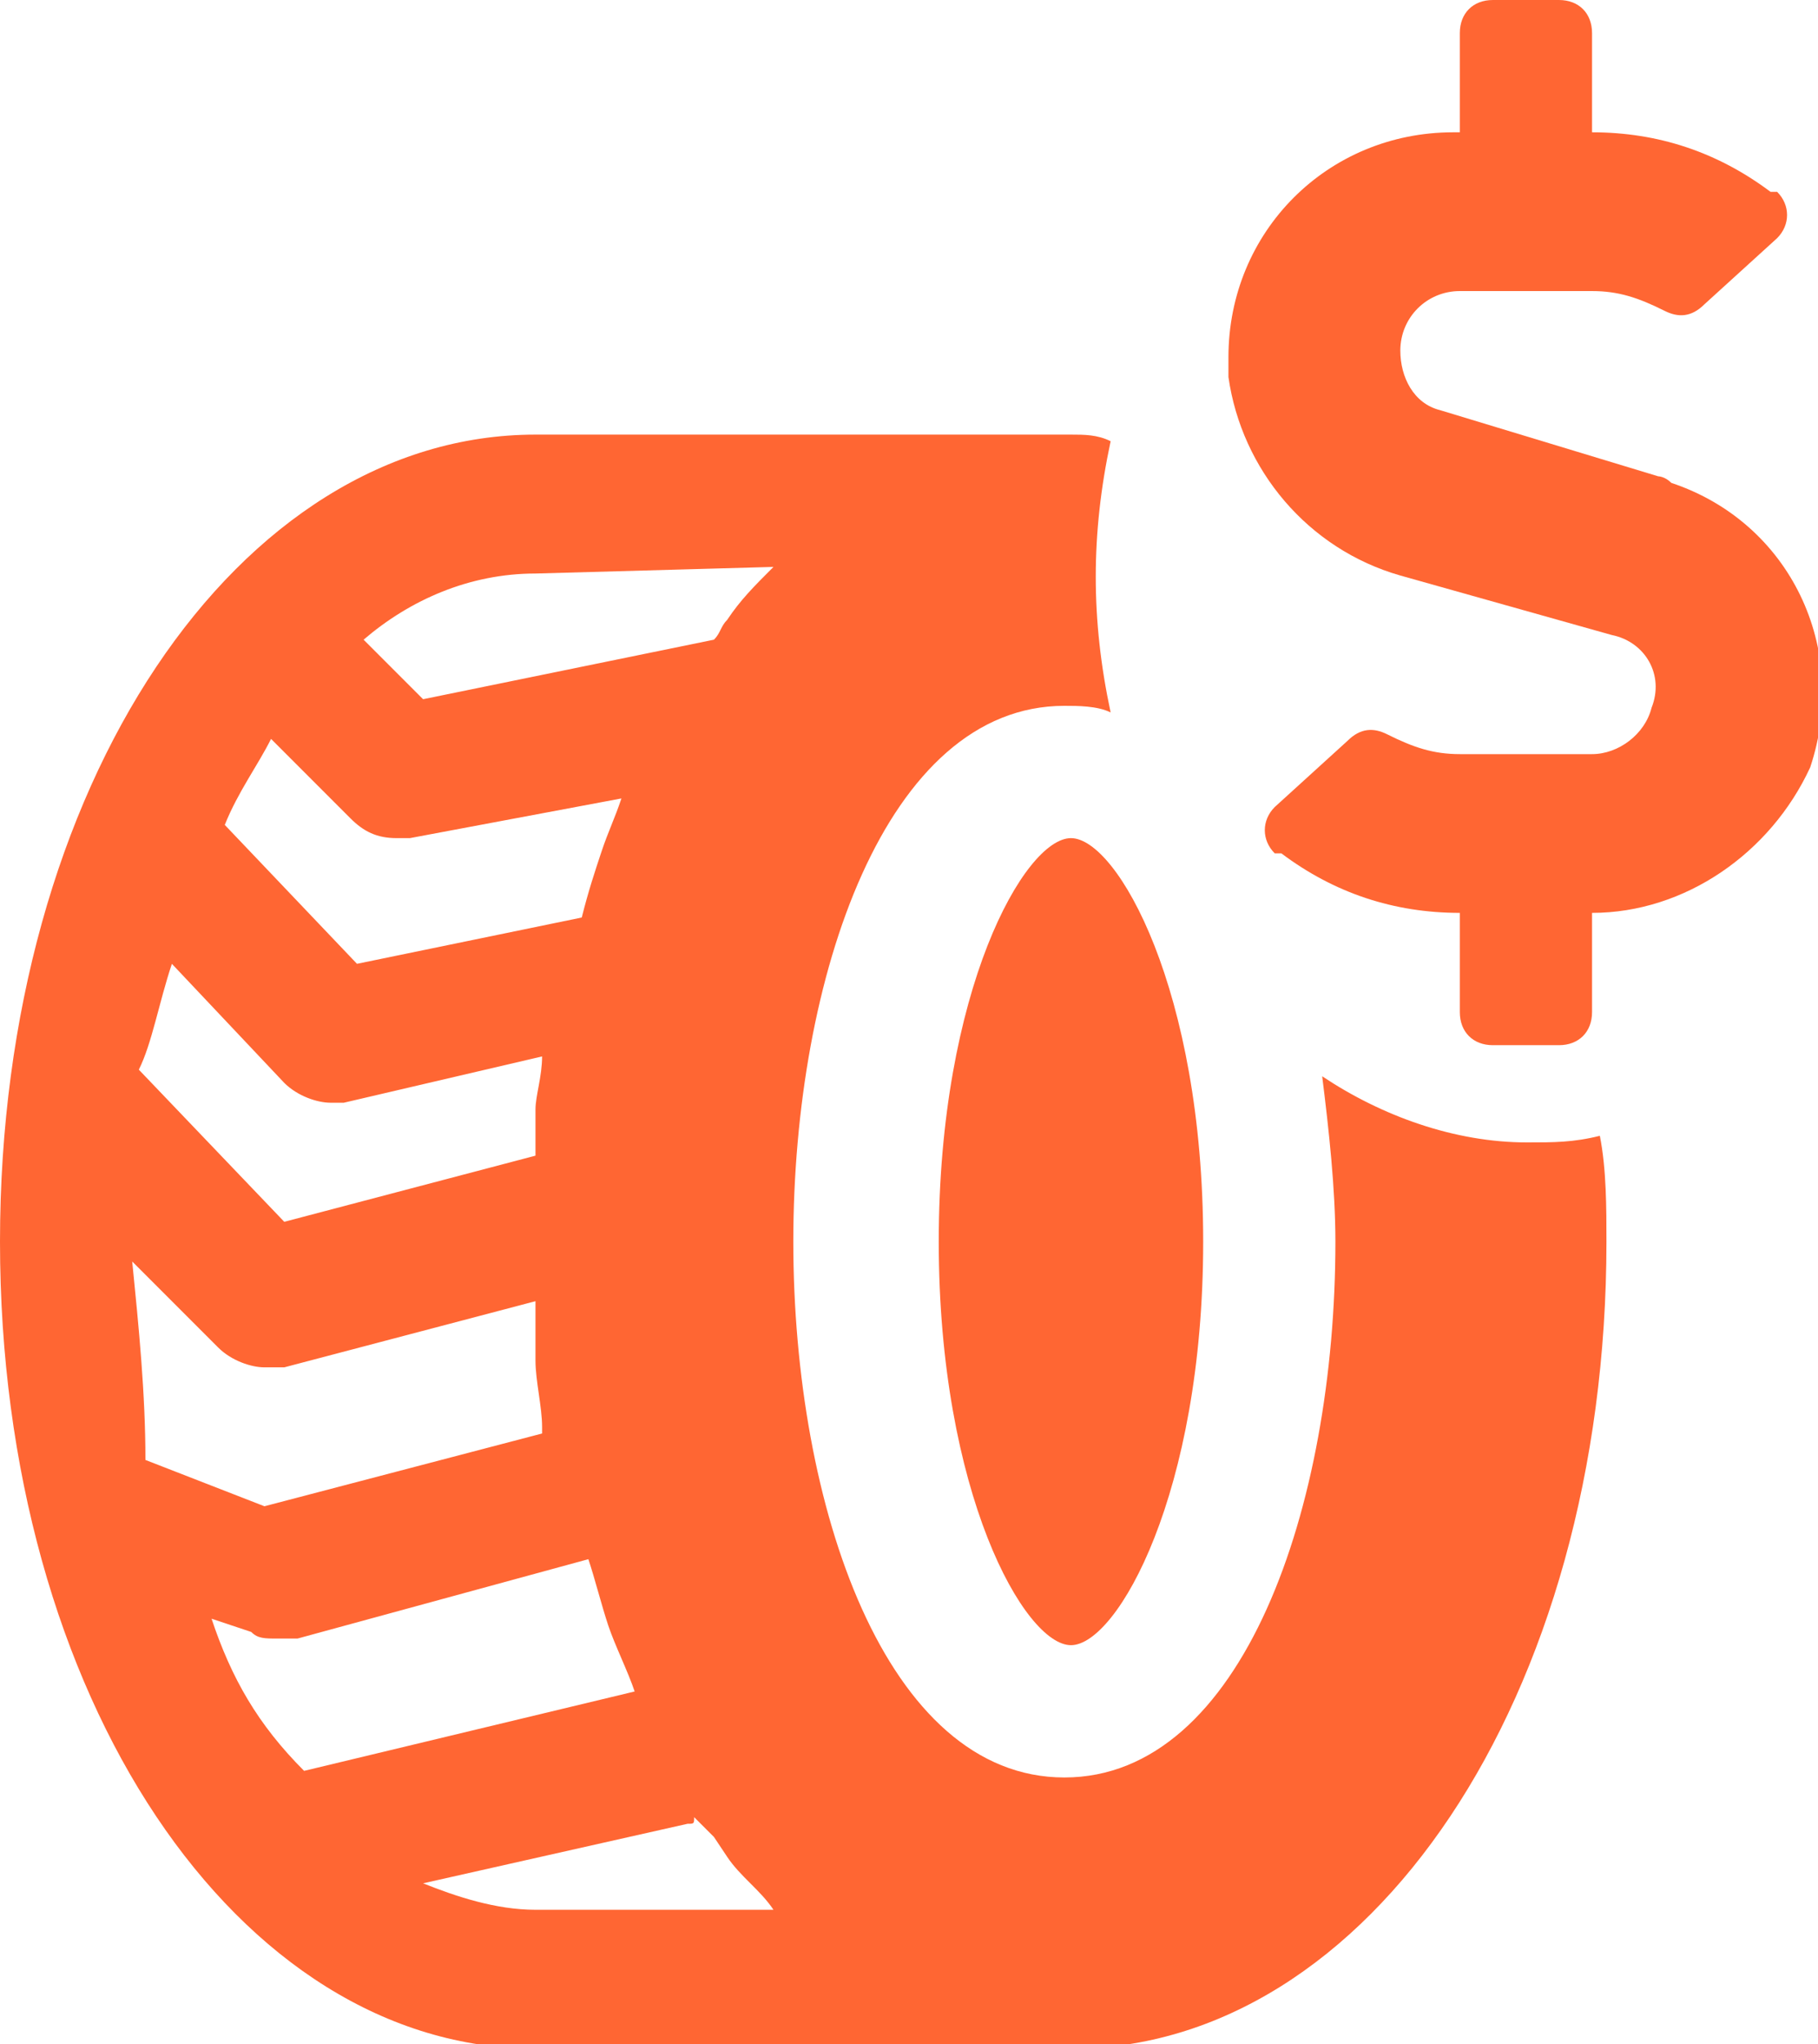 <?xml version="1.0" encoding="utf-8"?>
<!-- Generator: Adobe Illustrator 19.0.0, SVG Export Plug-In . SVG Version: 6.00 Build 0)  -->
<svg version="1.1" id="parts-pricing_" xmlns="http://www.w3.org/2000/svg" xmlns:xlink="http://www.w3.org/1999/xlink" x="0px"
	 y="0px" viewBox="-291 381.1 27.5 30.9" style="enable-background:new -291 381.1 27.5 30.9;" xml:space="preserve">
<style type="text/css">
	.st0{fill:#FF6633;}
</style>
<g id="_2486367625360" transform="translate(0 6.57)">
	<path id="Path_240" class="st0" d="M-274.8,381.1h-8.1c-4.5,0-8.1,5.3-8.1,12.2s3.6,12.2,8.1,12.2h8.1c4.5,0,8.1-5.3,8.1-12.2
		c0-0.5,0-1.1-0.1-1.6c-0.4,0.1-0.7,0.1-1.1,0.1c-1.1,0-2.2-0.4-3.1-1c0.1,0.8,0.2,1.7,0.2,2.5c0,4-1.4,8.1-4.1,8.1
		s-4.1-4.1-4.1-8.1s1.4-8.1,4.1-8.1c0.2,0,0.5,0,0.7,0.1c-0.3-1.4-0.3-2.7,0-4.1C-274.4,381.1-274.6,381.1-274.8,381.1z
		 M-286.9,385.7l1.2,1.2c0.2,0.2,0.4,0.3,0.7,0.3c0.1,0,0.1,0,0.2,0l3.2-0.6c-0.1,0.3-0.2,0.5-0.3,0.8c0,0,0,0,0,0
		c-0.1,0.3-0.2,0.6-0.3,1l-3.4,0.7l-2-2.1C-287.4,386.5-287.1,386.1-286.9,385.7z M-288.4,389.1l1.7,1.8c0.2,0.2,0.5,0.3,0.7,0.3
		c0.1,0,0.2,0,0.2,0l3-0.7c0,0.3-0.1,0.6-0.1,0.8c0,0.1,0,0.3,0,0.4c0,0.1,0,0.2,0,0.3l-3.8,1l-2.2-2.3
		C-288.7,390.3-288.6,389.7-288.4,389.1z M-289,393.6l1.3,1.3c0.2,0.2,0.5,0.3,0.7,0.3c0.1,0,0.2,0,0.3,0l3.8-1c0,0.2,0,0.3,0,0.5
		c0,0.2,0,0.3,0,0.4c0,0.3,0.1,0.7,0.1,1v0.1l-4.2,1.1l-1.8-0.7C-288.8,395.6-288.9,394.6-289,393.6L-289,393.6z M-287.8,399
		l0.6,0.2c0.1,0.1,0.2,0.1,0.4,0.1c0.1,0,0.2,0,0.3,0l4.4-1.2c0.1,0.3,0.2,0.7,0.3,1c0,0,0,0,0,0c0.1,0.3,0.3,0.7,0.4,1l-5,1.2
		C-287.1,400.6-287.5,399.9-287.8,399L-287.8,399z M-282.9,403.4c-0.6,0-1.2-0.2-1.7-0.4l4-0.9c0.1,0,0.1,0,0.1-0.1
		c0.1,0.1,0.2,0.2,0.3,0.3l0.2,0.3c0.2,0.3,0.5,0.5,0.7,0.8l0,0L-282.9,403.4z M-279.3,383.1c-0.3,0.3-0.5,0.5-0.7,0.8
		c-0.1,0.1-0.1,0.2-0.2,0.3l-4.4,0.9l-0.9-0.9c0.7-0.6,1.6-1,2.6-1L-279.3,383.1L-279.3,383.1z"/>
	<path id="Path_241" class="st0" d="M-274.8,387.2c-0.7,0-2,2.3-2,6.1s1.3,6.1,2,6.1s2-2.3,2-6.1S-274.1,387.2-274.8,387.2z"/>
</g>
<g id="_2486367628304" transform="translate(18.582)">
	<path id="Path_242" class="st0" d="M-284.5,388.3l-3.3-1c-0.4-0.1-0.6-0.5-0.6-0.9c0-0.5,0.4-0.9,0.9-0.9l0,0h2
		c0.4,0,0.7,0.1,1.1,0.3c0.2,0.1,0.4,0.1,0.6-0.1l1.1-1c0.2-0.2,0.2-0.5,0-0.7c0,0,0,0-0.1,0c-0.8-0.6-1.7-0.9-2.7-0.9v-1.5
		c0-0.3-0.2-0.5-0.5-0.5h-1c-0.3,0-0.5,0.2-0.5,0.5v1.5h-0.1c-1.9,0-3.4,1.5-3.4,3.4c0,0.1,0,0.2,0,0.3c0.2,1.4,1.2,2.6,2.6,3
		l3.2,0.9c0.5,0.1,0.8,0.6,0.6,1.1c-0.1,0.4-0.5,0.7-0.9,0.7h-2c-0.4,0-0.7-0.1-1.1-0.3c-0.2-0.1-0.4-0.1-0.6,0.1l-1.1,1
		c-0.2,0.2-0.2,0.5,0,0.7c0,0,0,0,0.1,0c0.8,0.6,1.7,0.9,2.7,0.9v1.5c0,0.3,0.2,0.5,0.5,0.5h1c0.3,0,0.5-0.2,0.5-0.5v-1.5
		c1.4,0,2.7-0.9,3.3-2.2c0.6-1.8-0.3-3.7-2.1-4.3C-284.4,388.3-284.5,388.3-284.5,388.3L-284.5,388.3z"/>
</g>
</svg>
